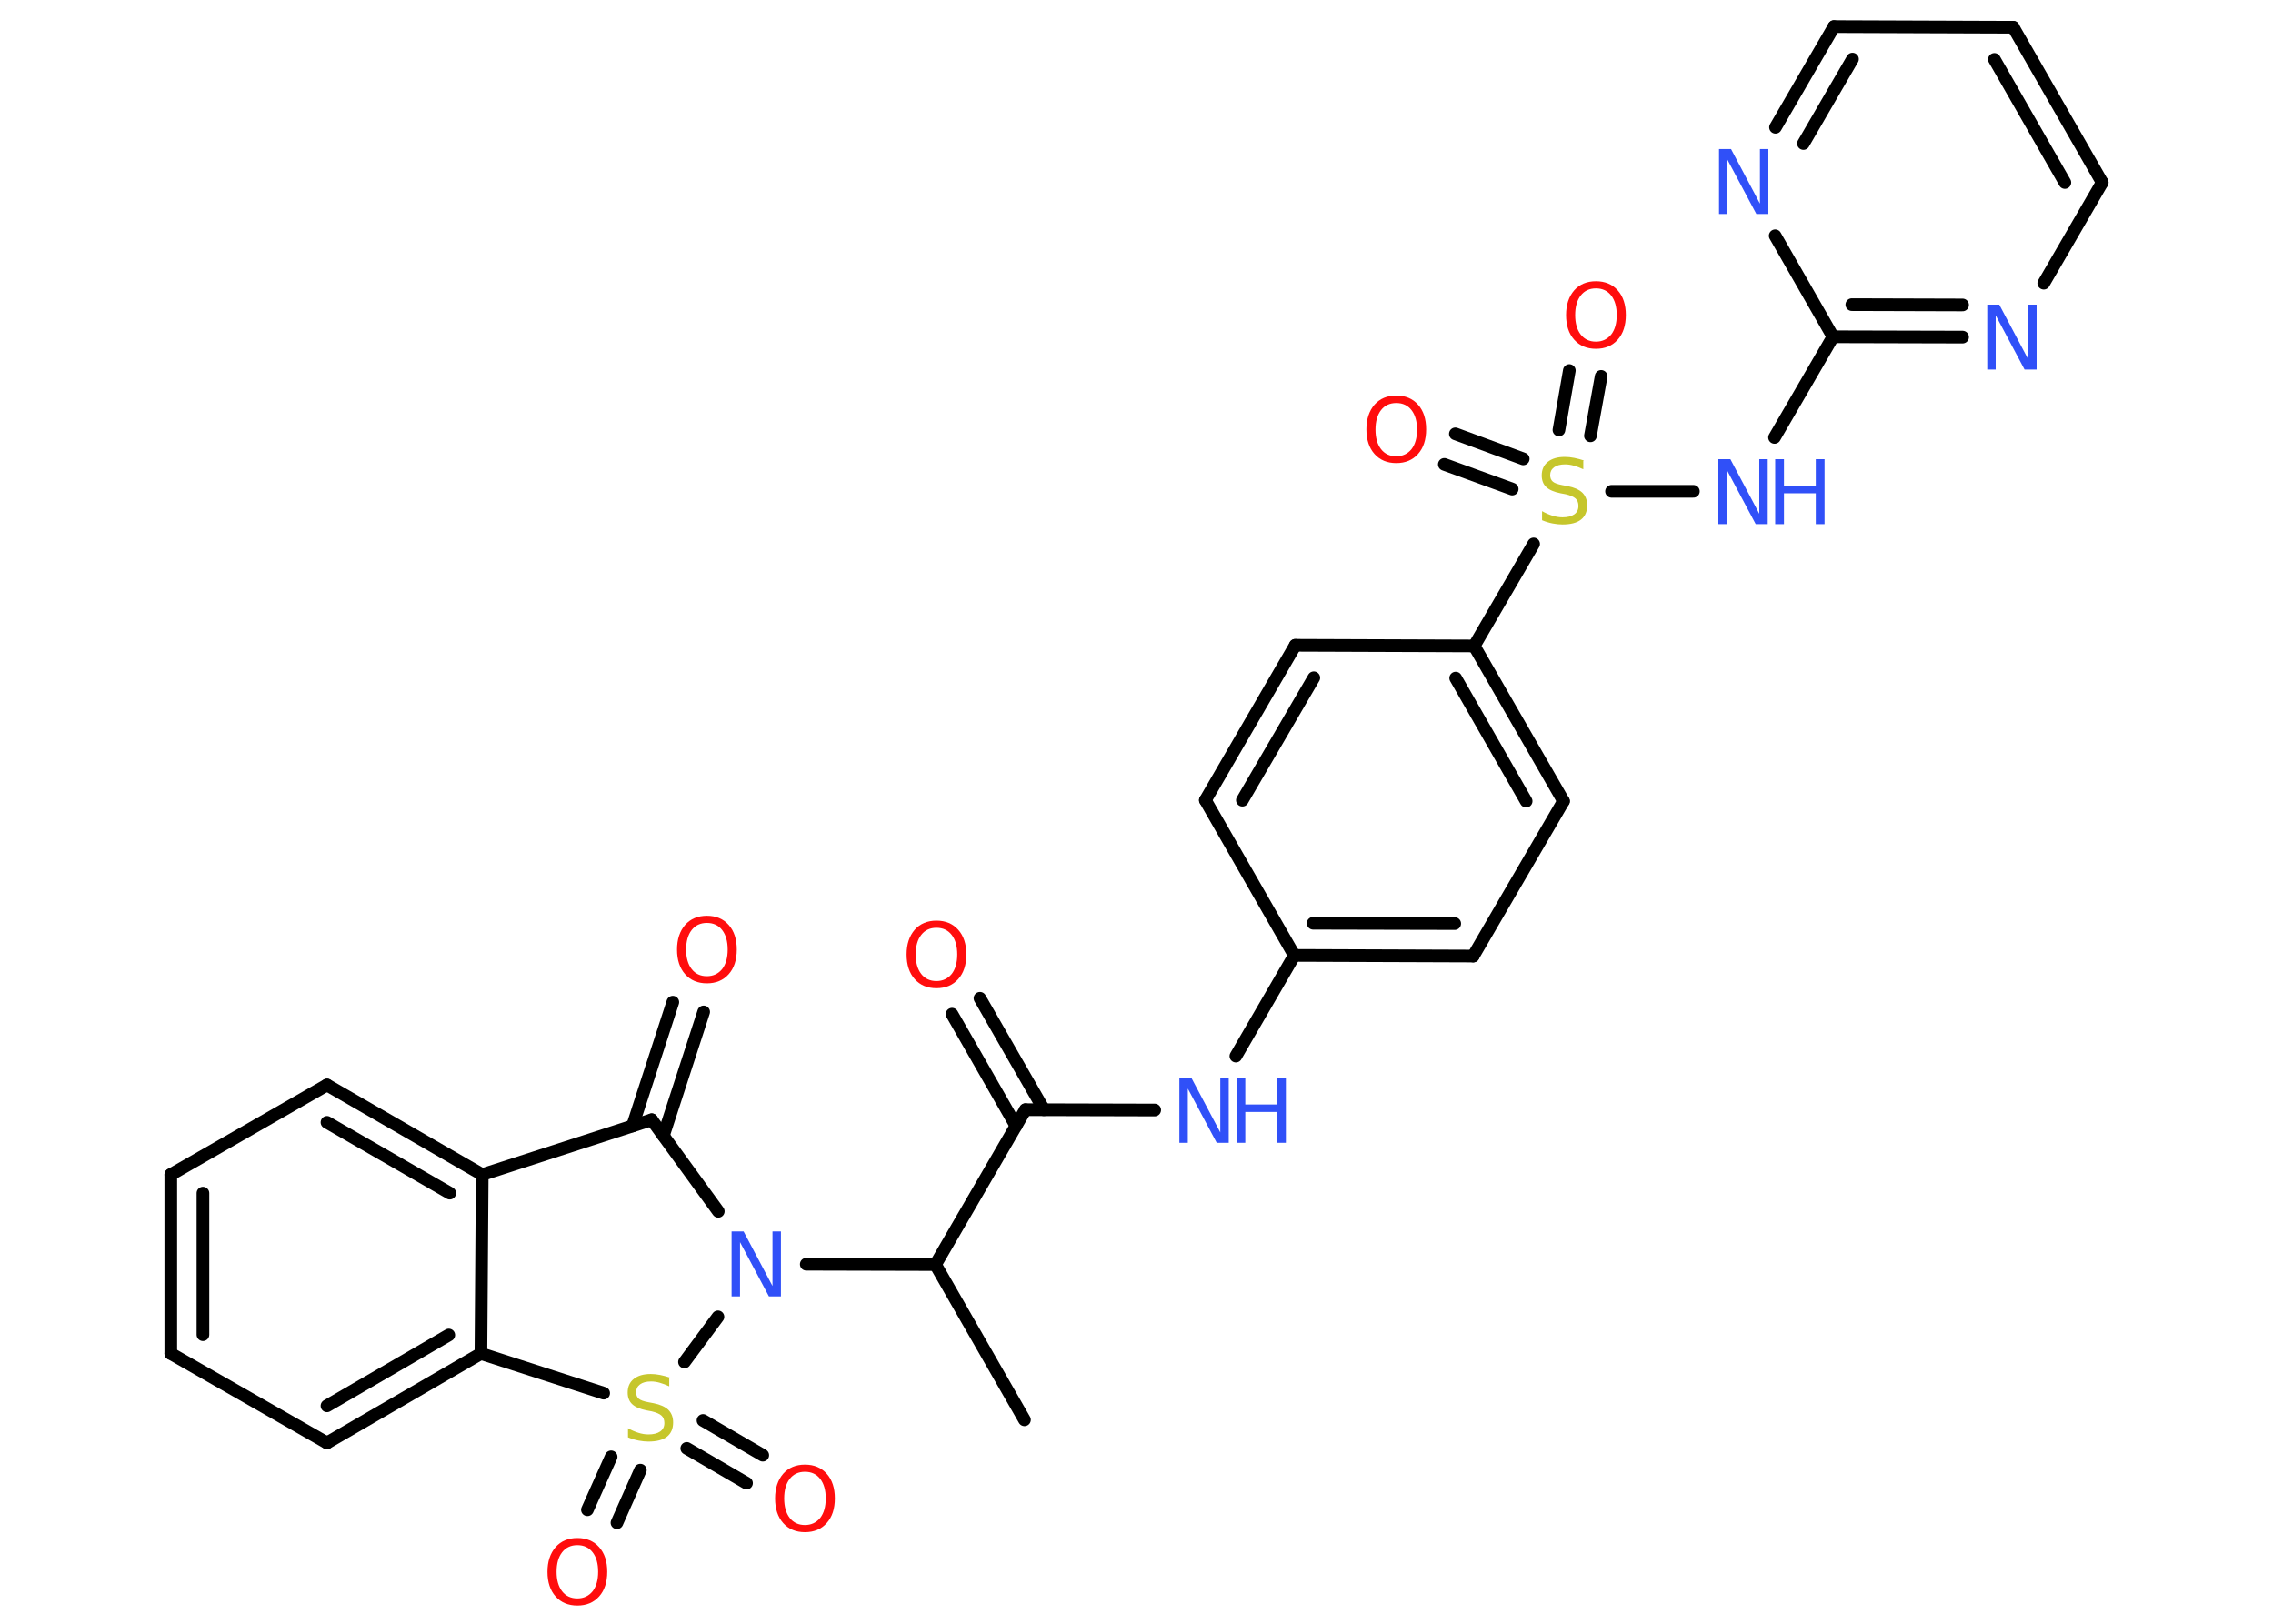 <?xml version='1.0' encoding='UTF-8'?>
<!DOCTYPE svg PUBLIC "-//W3C//DTD SVG 1.1//EN" "http://www.w3.org/Graphics/SVG/1.1/DTD/svg11.dtd">
<svg version='1.2' xmlns='http://www.w3.org/2000/svg' xmlns:xlink='http://www.w3.org/1999/xlink' width='70.0mm' height='50.0mm' viewBox='0 0 70.0 50.0'>
  <desc>Generated by the Chemistry Development Kit (http://github.com/cdk)</desc>
  <g stroke-linecap='round' stroke-linejoin='round' stroke='#000000' stroke-width='.39' fill='#3050F8'>
    <rect x='.0' y='.0' width='70.0' height='50.0' fill='#FFFFFF' stroke='none'/>
    <g id='mol1' class='mol'>
      <line id='mol1bnd1' class='bond' x1='31.55' y1='43.72' x2='28.81' y2='38.94'/>
      <line id='mol1bnd2' class='bond' x1='28.81' y1='38.94' x2='31.58' y2='34.17'/>
      <g id='mol1bnd3' class='bond'>
        <line x1='31.29' y1='34.67' x2='29.32' y2='31.23'/>
        <line x1='32.15' y1='34.17' x2='30.18' y2='30.74'/>
      </g>
      <line id='mol1bnd4' class='bond' x1='31.58' y1='34.17' x2='35.56' y2='34.18'/>
      <line id='mol1bnd5' class='bond' x1='38.06' y1='32.52' x2='39.86' y2='29.42'/>
      <g id='mol1bnd6' class='bond'>
        <line x1='39.86' y1='29.42' x2='45.37' y2='29.44'/>
        <line x1='40.44' y1='28.43' x2='44.8' y2='28.44'/>
      </g>
      <line id='mol1bnd7' class='bond' x1='45.37' y1='29.44' x2='48.15' y2='24.67'/>
      <g id='mol1bnd8' class='bond'>
        <line x1='48.15' y1='24.67' x2='45.4' y2='19.89'/>
        <line x1='47.0' y1='24.67' x2='44.83' y2='20.88'/>
      </g>
      <line id='mol1bnd9' class='bond' x1='45.4' y1='19.89' x2='47.23' y2='16.75'/>
      <g id='mol1bnd10' class='bond'>
        <line x1='48.01' y1='13.24' x2='48.33' y2='11.41'/>
        <line x1='48.98' y1='13.42' x2='49.31' y2='11.59'/>
      </g>
      <g id='mol1bnd11' class='bond'>
        <line x1='46.57' y1='15.06' x2='44.48' y2='14.3'/>
        <line x1='46.91' y1='14.13' x2='44.82' y2='13.36'/>
      </g>
      <line id='mol1bnd12' class='bond' x1='49.63' y1='15.13' x2='52.15' y2='15.13'/>
      <line id='mol1bnd13' class='bond' x1='54.65' y1='13.47' x2='56.45' y2='10.37'/>
      <g id='mol1bnd14' class='bond'>
        <line x1='56.45' y1='10.37' x2='60.44' y2='10.38'/>
        <line x1='57.03' y1='9.38' x2='60.44' y2='9.39'/>
      </g>
      <line id='mol1bnd15' class='bond' x1='62.94' y1='8.72' x2='64.74' y2='5.62'/>
      <g id='mol1bnd16' class='bond'>
        <line x1='64.74' y1='5.62' x2='62.0' y2='.84'/>
        <line x1='63.59' y1='5.62' x2='61.42' y2='1.83'/>
      </g>
      <line id='mol1bnd17' class='bond' x1='62.0' y1='.84' x2='56.48' y2='.82'/>
      <g id='mol1bnd18' class='bond'>
        <line x1='56.48' y1='.82' x2='54.68' y2='3.92'/>
        <line x1='57.05' y1='1.82' x2='55.54' y2='4.42'/>
      </g>
      <line id='mol1bnd19' class='bond' x1='56.45' y1='10.37' x2='54.67' y2='7.26'/>
      <line id='mol1bnd20' class='bond' x1='45.4' y1='19.89' x2='39.89' y2='19.87'/>
      <g id='mol1bnd21' class='bond'>
        <line x1='39.89' y1='19.87' x2='37.12' y2='24.64'/>
        <line x1='40.46' y1='20.87' x2='38.26' y2='24.64'/>
      </g>
      <line id='mol1bnd22' class='bond' x1='39.86' y1='29.42' x2='37.12' y2='24.64'/>
      <line id='mol1bnd23' class='bond' x1='28.81' y1='38.94' x2='24.83' y2='38.93'/>
      <line id='mol1bnd24' class='bond' x1='22.12' y1='37.3' x2='20.07' y2='34.48'/>
      <g id='mol1bnd25' class='bond'>
        <line x1='19.48' y1='34.67' x2='20.72' y2='30.86'/>
        <line x1='20.43' y1='34.97' x2='21.67' y2='31.16'/>
      </g>
      <line id='mol1bnd26' class='bond' x1='20.07' y1='34.48' x2='14.85' y2='36.17'/>
      <g id='mol1bnd27' class='bond'>
        <line x1='14.85' y1='36.17' x2='10.07' y2='33.41'/>
        <line x1='13.85' y1='36.74' x2='10.07' y2='34.56'/>
      </g>
      <line id='mol1bnd28' class='bond' x1='10.07' y1='33.41' x2='5.26' y2='36.17'/>
      <g id='mol1bnd29' class='bond'>
        <line x1='5.26' y1='36.17' x2='5.26' y2='41.68'/>
        <line x1='6.25' y1='36.74' x2='6.25' y2='41.1'/>
      </g>
      <line id='mol1bnd30' class='bond' x1='5.26' y1='41.68' x2='10.07' y2='44.43'/>
      <g id='mol1bnd31' class='bond'>
        <line x1='10.07' y1='44.43' x2='14.81' y2='41.68'/>
        <line x1='10.07' y1='43.29' x2='13.82' y2='41.11'/>
      </g>
      <line id='mol1bnd32' class='bond' x1='14.85' y1='36.17' x2='14.81' y2='41.68'/>
      <line id='mol1bnd33' class='bond' x1='14.81' y1='41.68' x2='18.59' y2='42.9'/>
      <line id='mol1bnd34' class='bond' x1='22.11' y1='40.55' x2='21.08' y2='41.94'/>
      <g id='mol1bnd35' class='bond'>
        <line x1='19.72' y1='45.27' x2='19.0' y2='46.89'/>
        <line x1='18.82' y1='44.86' x2='18.09' y2='46.49'/>
      </g>
      <g id='mol1bnd36' class='bond'>
        <line x1='21.65' y1='43.74' x2='23.49' y2='44.81'/>
        <line x1='21.15' y1='44.6' x2='22.99' y2='45.67'/>
      </g>
      <path id='mol1atm4' class='atom' d='M28.84 28.57q-.3 .0 -.47 .22q-.17 .22 -.17 .6q.0 .38 .17 .6q.17 .22 .47 .22q.29 .0 .47 -.22q.17 -.22 .17 -.6q.0 -.38 -.17 -.6q-.17 -.22 -.47 -.22zM28.84 28.35q.42 .0 .67 .28q.25 .28 .25 .76q.0 .48 -.25 .76q-.25 .28 -.67 .28q-.42 .0 -.67 -.28q-.25 -.28 -.25 -.76q.0 -.47 .25 -.76q.25 -.28 .67 -.28z' stroke='none' fill='#FF0D0D'/>
      <g id='mol1atm5' class='atom'>
        <path d='M36.33 33.19h.36l.89 1.68v-1.68h.26v2.0h-.37l-.89 -1.67v1.67h-.26v-2.0z' stroke='none'/>
        <path d='M38.08 33.19h.27v.82h.98v-.82h.27v2.0h-.27v-.95h-.98v.95h-.27v-2.0z' stroke='none'/>
      </g>
      <path id='mol1atm10' class='atom' d='M48.76 14.19v.26q-.15 -.07 -.29 -.11q-.14 -.04 -.27 -.04q-.22 .0 -.34 .09q-.12 .09 -.12 .24q.0 .13 .08 .2q.08 .07 .3 .11l.16 .03q.3 .06 .45 .2q.15 .15 .15 .39q.0 .29 -.19 .44q-.19 .15 -.57 .15q-.14 .0 -.3 -.03q-.16 -.03 -.33 -.1v-.28q.16 .09 .32 .14q.16 .05 .31 .05q.23 .0 .36 -.09q.13 -.09 .13 -.26q.0 -.15 -.09 -.23q-.09 -.08 -.3 -.13l-.16 -.03q-.3 -.06 -.44 -.19q-.14 -.13 -.14 -.36q.0 -.27 .19 -.42q.19 -.15 .52 -.15q.14 .0 .29 .03q.15 .03 .3 .08z' stroke='none' fill='#C6C62C'/>
      <path id='mol1atm11' class='atom' d='M49.15 8.88q-.3 .0 -.47 .22q-.17 .22 -.17 .6q.0 .38 .17 .6q.17 .22 .47 .22q.29 .0 .47 -.22q.17 -.22 .17 -.6q.0 -.38 -.17 -.6q-.17 -.22 -.47 -.22zM49.15 8.66q.42 .0 .67 .28q.25 .28 .25 .76q.0 .48 -.25 .76q-.25 .28 -.67 .28q-.42 .0 -.67 -.28q-.25 -.28 -.25 -.76q.0 -.47 .25 -.76q.25 -.28 .67 -.28z' stroke='none' fill='#FF0D0D'/>
      <path id='mol1atm12' class='atom' d='M43.0 12.41q-.3 .0 -.47 .22q-.17 .22 -.17 .6q.0 .38 .17 .6q.17 .22 .47 .22q.29 .0 .47 -.22q.17 -.22 .17 -.6q.0 -.38 -.17 -.6q-.17 -.22 -.47 -.22zM43.0 12.18q.42 .0 .67 .28q.25 .28 .25 .76q.0 .48 -.25 .76q-.25 .28 -.67 .28q-.42 .0 -.67 -.28q-.25 -.28 -.25 -.76q.0 -.47 .25 -.76q.25 -.28 .67 -.28z' stroke='none' fill='#FF0D0D'/>
      <g id='mol1atm13' class='atom'>
        <path d='M52.93 14.14h.36l.89 1.68v-1.68h.26v2.0h-.37l-.89 -1.67v1.67h-.26v-2.0z' stroke='none'/>
        <path d='M54.67 14.14h.27v.82h.98v-.82h.27v2.0h-.27v-.95h-.98v.95h-.27v-2.0z' stroke='none'/>
      </g>
      <path id='mol1atm15' class='atom' d='M61.21 9.38h.36l.89 1.68v-1.68h.26v2.0h-.37l-.89 -1.67v1.67h-.26v-2.0z' stroke='none'/>
      <path id='mol1atm19' class='atom' d='M52.95 4.59h.36l.89 1.68v-1.68h.26v2.0h-.37l-.89 -1.67v1.67h-.26v-2.0z' stroke='none'/>
      <path id='mol1atm22' class='atom' d='M22.54 37.92h.36l.89 1.68v-1.68h.26v2.0h-.37l-.89 -1.67v1.67h-.26v-2.0z' stroke='none'/>
      <path id='mol1atm24' class='atom' d='M21.77 28.42q-.3 .0 -.47 .22q-.17 .22 -.17 .6q.0 .38 .17 .6q.17 .22 .47 .22q.29 .0 .47 -.22q.17 -.22 .17 -.6q.0 -.38 -.17 -.6q-.17 -.22 -.47 -.22zM21.77 28.2q.42 .0 .67 .28q.25 .28 .25 .76q.0 .48 -.25 .76q-.25 .28 -.67 .28q-.42 .0 -.67 -.28q-.25 -.28 -.25 -.76q.0 -.47 .25 -.76q.25 -.28 .67 -.28z' stroke='none' fill='#FF0D0D'/>
      <path id='mol1atm31' class='atom' d='M20.61 42.43v.26q-.15 -.07 -.29 -.11q-.14 -.04 -.27 -.04q-.22 .0 -.34 .09q-.12 .09 -.12 .24q.0 .13 .08 .2q.08 .07 .3 .11l.16 .03q.3 .06 .45 .2q.15 .15 .15 .39q.0 .29 -.19 .44q-.19 .15 -.57 .15q-.14 .0 -.3 -.03q-.16 -.03 -.33 -.1v-.28q.16 .09 .32 .14q.16 .05 .31 .05q.23 .0 .36 -.09q.13 -.09 .13 -.26q.0 -.15 -.09 -.23q-.09 -.08 -.3 -.13l-.16 -.03q-.3 -.06 -.44 -.19q-.14 -.13 -.14 -.36q.0 -.27 .19 -.42q.19 -.15 .52 -.15q.14 .0 .29 .03q.15 .03 .3 .08z' stroke='none' fill='#C6C62C'/>
      <path id='mol1atm32' class='atom' d='M17.78 47.58q-.3 .0 -.47 .22q-.17 .22 -.17 .6q.0 .38 .17 .6q.17 .22 .47 .22q.29 .0 .47 -.22q.17 -.22 .17 -.6q.0 -.38 -.17 -.6q-.17 -.22 -.47 -.22zM17.78 47.36q.42 .0 .67 .28q.25 .28 .25 .76q.0 .48 -.25 .76q-.25 .28 -.67 .28q-.42 .0 -.67 -.28q-.25 -.28 -.25 -.76q.0 -.47 .25 -.76q.25 -.28 .67 -.28z' stroke='none' fill='#FF0D0D'/>
      <path id='mol1atm33' class='atom' d='M24.79 45.32q-.3 .0 -.47 .22q-.17 .22 -.17 .6q.0 .38 .17 .6q.17 .22 .47 .22q.29 .0 .47 -.22q.17 -.22 .17 -.6q.0 -.38 -.17 -.6q-.17 -.22 -.47 -.22zM24.79 45.1q.42 .0 .67 .28q.25 .28 .25 .76q.0 .48 -.25 .76q-.25 .28 -.67 .28q-.42 .0 -.67 -.28q-.25 -.28 -.25 -.76q.0 -.47 .25 -.76q.25 -.28 .67 -.28z' stroke='none' fill='#FF0D0D'/>
    </g>
  </g>
</svg>
